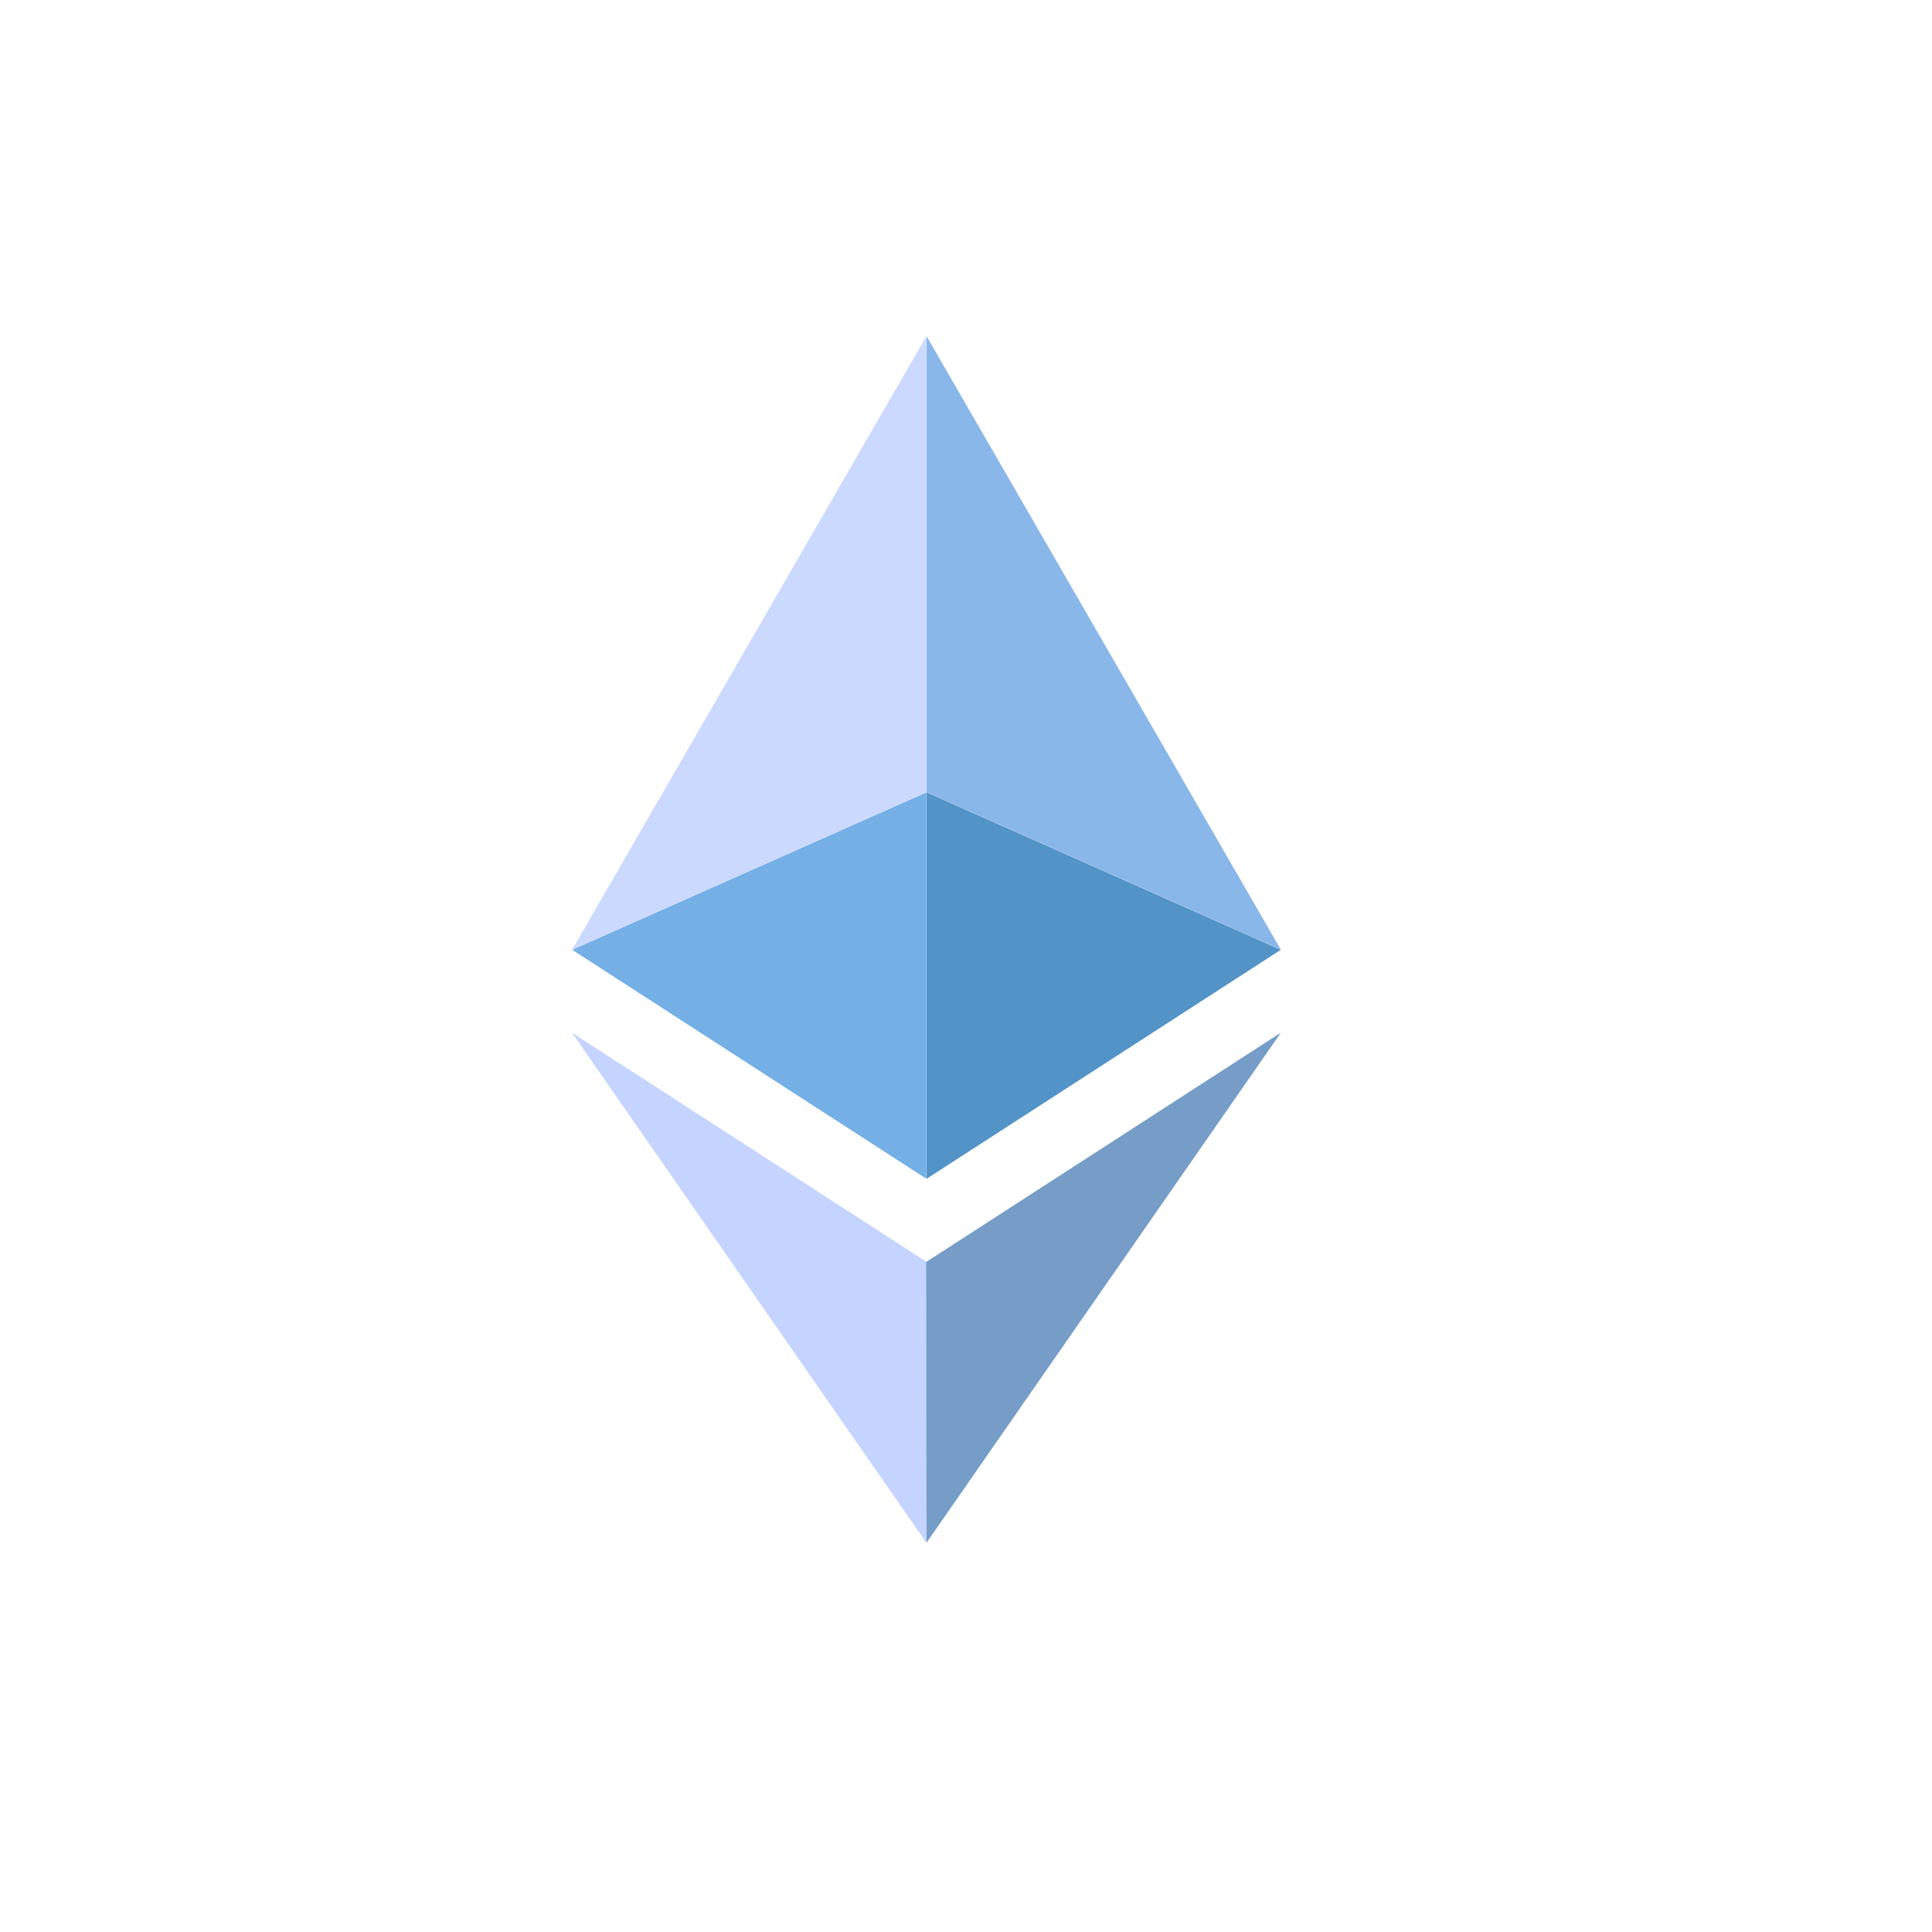 <svg id="组_65962" data-name="组 65962" xmlns="http://www.w3.org/2000/svg" width="54" height="54" viewBox="0 0 54 54">
  <defs>
    <style>
      .cls-1 {
        fill: #74afe6;
      }

      .cls-2 {
        fill: #cbd9ff;
      }

      .cls-3 {
        fill: #8ab7e9;
      }

      .cls-4 {
        fill: #5293c8;
      }

      .cls-5 {
        fill: #c4d4ff;
      }

      .cls-6 {
        fill: #759dc7;
      }

      .cls-7 {
        fill: none;
      }
    </style>
  </defs>
  <g id="组_56276" data-name="组 56276" transform="translate(15.993 9.398)">
    <path id="路径_14576" data-name="路径 14576" class="cls-1" d="M259.2,413.7l-9.9-6.4,9.9-4.4Z" transform="translate(-249.3 -390.151)"/>
    <path id="路径_14577" data-name="路径 14577" class="cls-2" d="M259.2,64.7l-9.9,17.144,9.9-4.4Z" transform="translate(-249.3 -64.7)"/>
    <path id="路径_14578" data-name="路径 14578" class="cls-3" d="M512.1,64.7,522,81.844l-9.9-4.4Z" transform="translate(-502.194 -64.7)"/>
    <path id="路径_14579" data-name="路径 14579" class="cls-4" d="M512.1,413.7l9.9-6.4-9.9-4.4Z" transform="translate(-502.194 -390.151)"/>
    <path id="路径_14580" data-name="路径 14580" class="cls-5" d="M259.2,595.549,249.3,581.3h.007l9.9,6.4h.008Z" transform="translate(-249.3 -561.826)"/>
    <path id="路径_14581" data-name="路径 14581" class="cls-6" d="M511.807,595.549l9.9-14.249H521.7l-9.9,6.4H511.8Z" transform="translate(-501.905 -561.826)"/>
  </g>
  <circle id="椭圆_455" data-name="椭圆 455" class="cls-7" cx="27" cy="27" r="27"/>
</svg>
